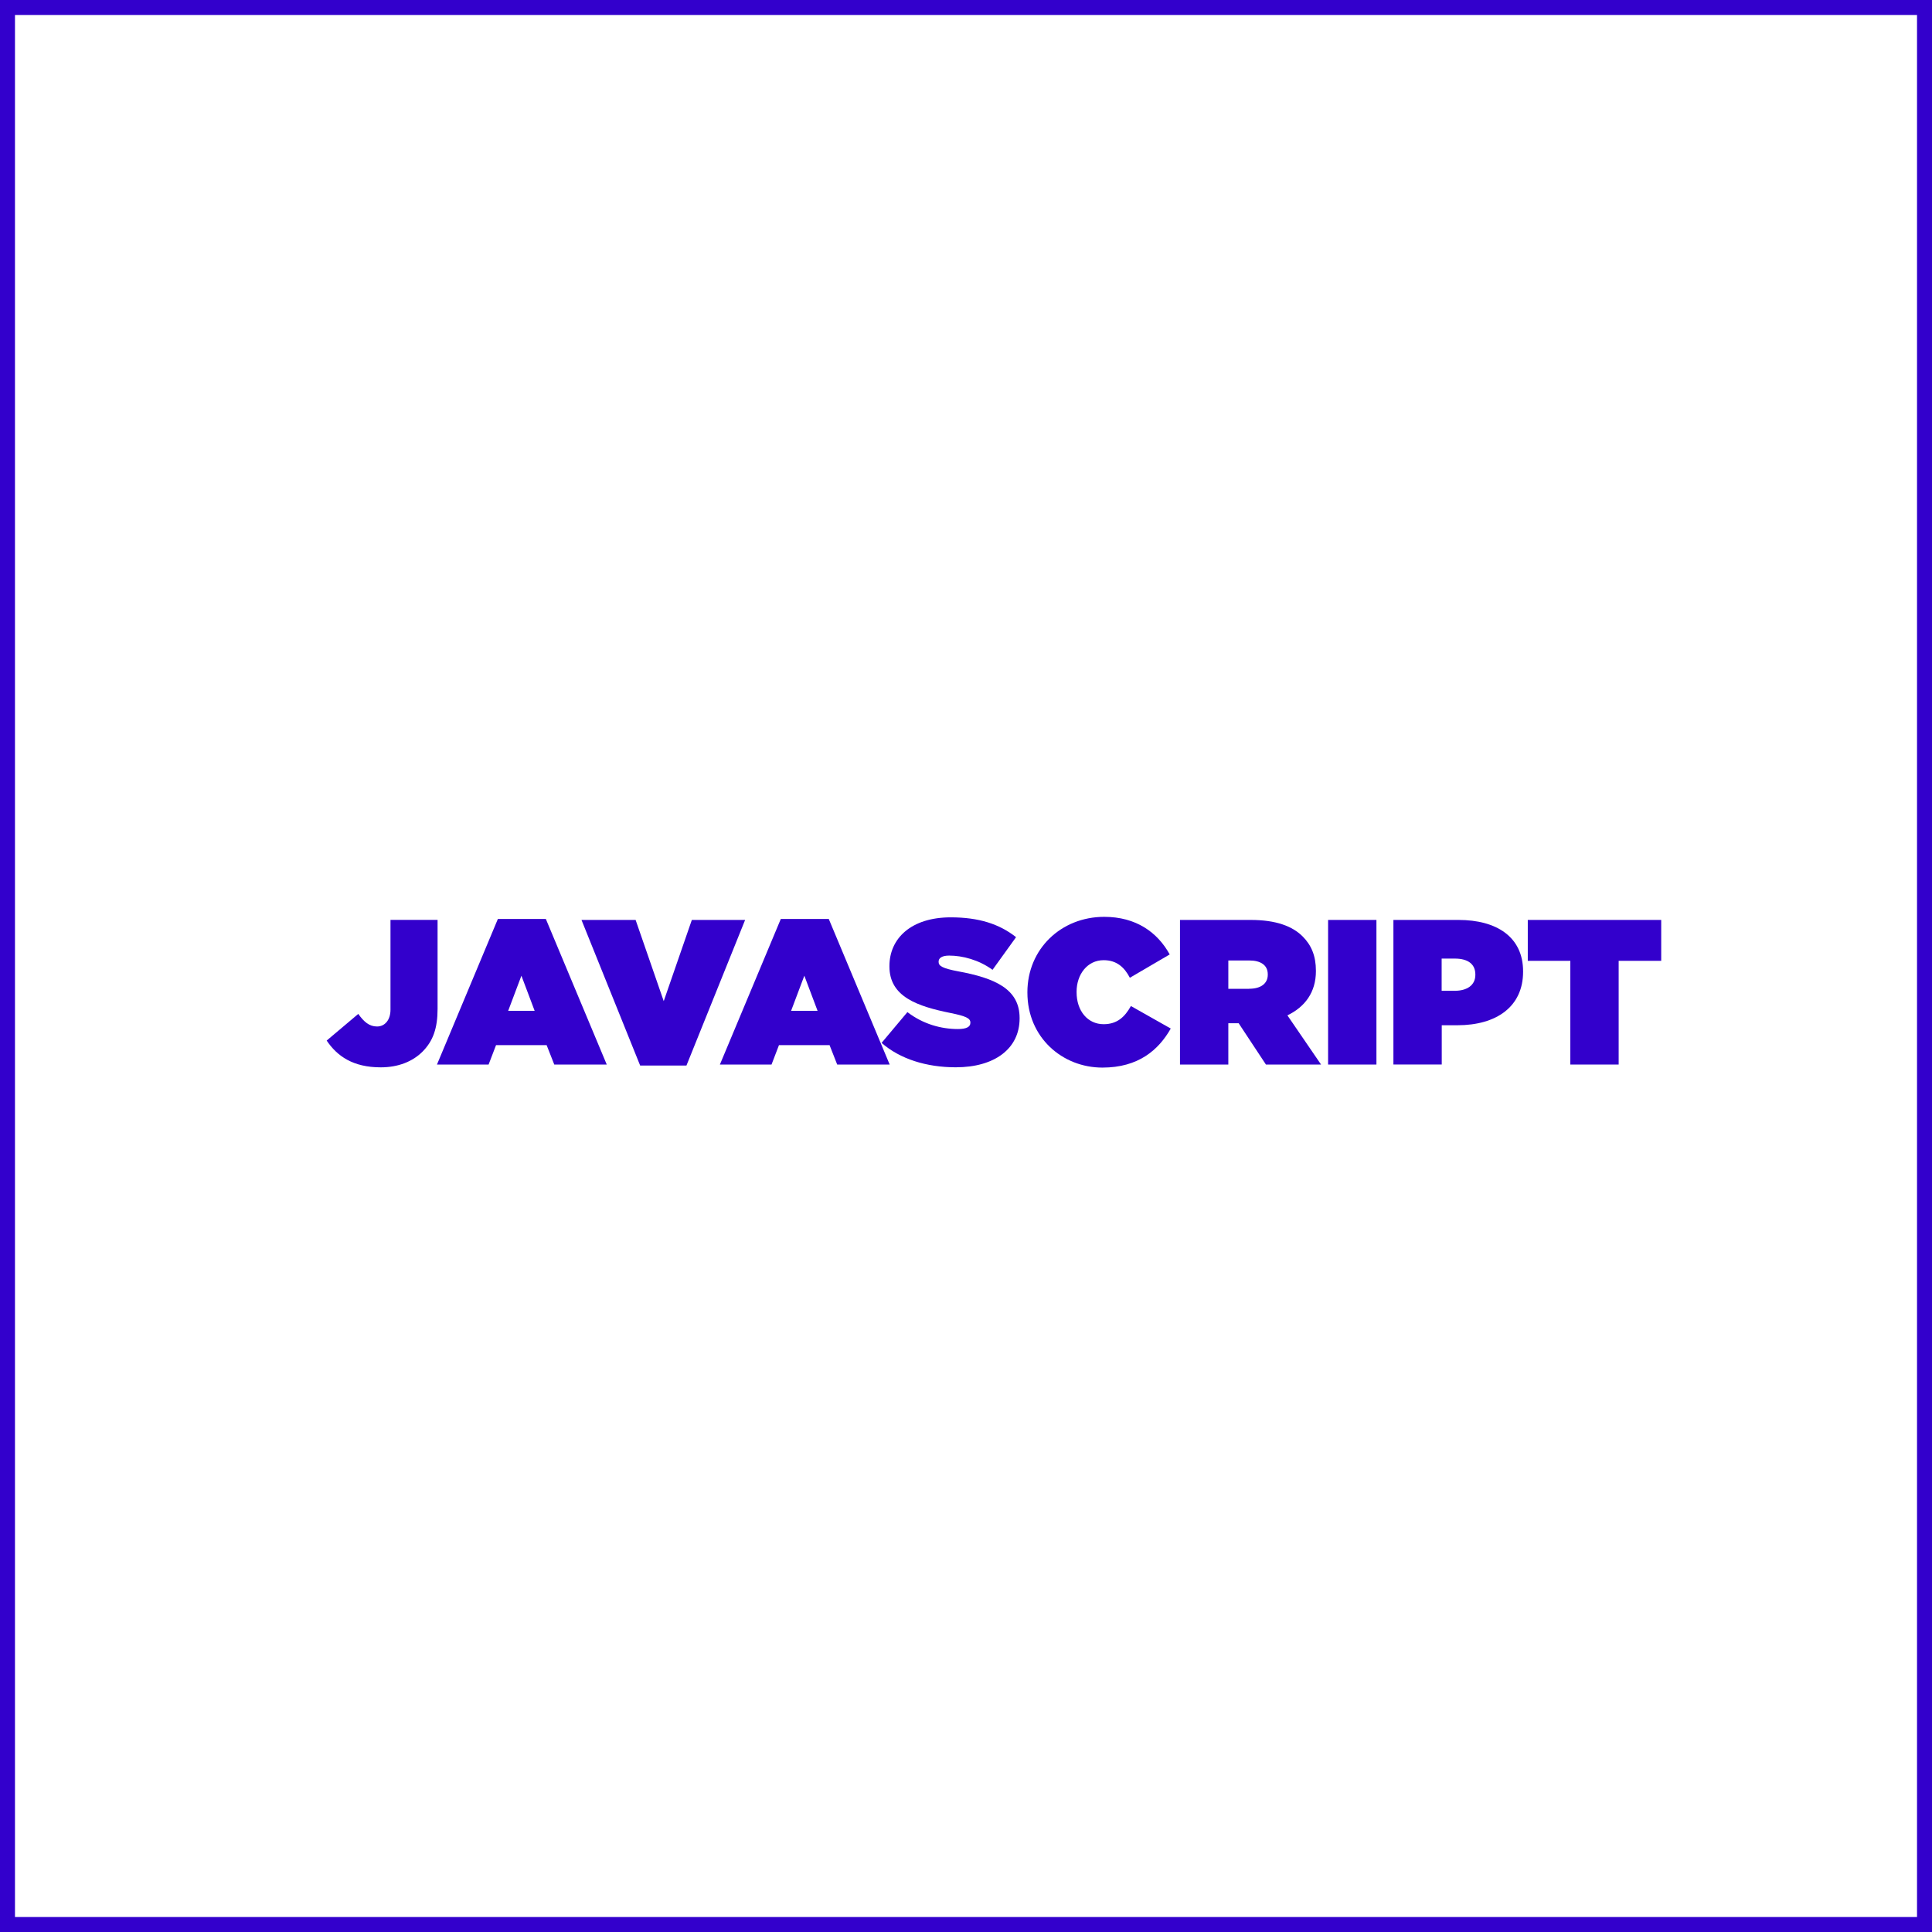 <?xml version="1.0" encoding="UTF-8"?>
<svg id="Capa_2" xmlns="http://www.w3.org/2000/svg" viewBox="0 0 386.91 386.91">
  <defs>
    <style>
      .cls-1 {
        fill: #30c;
      }

      .cls-2 {
        fill: none;
        stroke: #30c;
        stroke-miterlimit: 10;
        stroke-width: 3px;
      }
    </style>
  </defs>
  <g id="Capa_1-2" data-name="Capa_1">
    <g>
      <path class="cls-1" d="M65.42,208.39l6.33-5.34c1.12,1.57,2.19,2.52,3.76,2.52s2.69-1.32,2.69-3.35v-18h9.43v17.83c0,3.81-.87,6.41-3.02,8.56-1.99,1.99-4.88,3.14-8.36,3.14-5.54,0-8.73-2.23-10.84-5.38Z"/>
      <path class="cls-1" d="M99.71,184.03h9.6l12.2,29.16h-10.51l-1.53-3.89h-10.13l-1.49,3.89h-10.34l12.2-29.16ZM107.07,202.43l-2.65-7.03-2.65,7.03h5.29Z"/>
      <path class="cls-1" d="M116.45,184.23h10.84l5.63,16.26,5.63-16.26h10.67l-11.75,29.16h-9.27l-11.75-29.16Z"/>
      <path class="cls-1" d="M156.37,184.03h9.6l12.2,29.16h-10.51l-1.53-3.89h-10.13l-1.49,3.89h-10.34l12.2-29.16ZM163.73,202.43l-2.65-7.03-2.65,7.03h5.29Z"/>
      <path class="cls-1" d="M176.55,208.85l5.17-6.16c3.14,2.4,6.74,3.39,10.13,3.39,1.74,0,2.48-.46,2.48-1.24v-.08c0-.83-.91-1.28-4.01-1.9-6.49-1.32-12.2-3.19-12.2-9.31v-.08c0-5.5,4.3-9.76,12.29-9.76,5.58,0,9.72,1.32,13.07,3.97l-4.71,6.54c-2.73-1.99-6-2.85-8.69-2.85-1.45,0-2.11.5-2.11,1.2v.08c0,.79.79,1.28,3.85,1.86,7.4,1.36,12.37,3.52,12.37,9.35v.08c0,6.08-5.01,9.8-12.78,9.8-5.87,0-11.17-1.66-14.85-4.88Z"/>
      <path class="cls-1" d="M205.75,198.79v-.08c0-8.65,6.74-15.1,15.39-15.1,6.37,0,10.67,3.1,13.11,7.53l-7.98,4.67c-1.08-2.07-2.61-3.52-5.25-3.52-3.27,0-5.42,2.85-5.42,6.33v.08c0,3.76,2.23,6.41,5.42,6.41,2.73,0,4.26-1.49,5.46-3.64l7.98,4.51c-2.44,4.3-6.49,7.82-13.69,7.82-8.03,0-15.02-6.04-15.02-15.02Z"/>
      <path class="cls-1" d="M236.31,184.23h14.15c5.13,0,8.4,1.28,10.42,3.31,1.74,1.74,2.65,3.89,2.65,6.87v.08c0,4.22-2.19,7.16-5.71,8.85l6.74,9.85h-11.04l-5.46-8.27h-2.07v8.27h-9.68v-28.96ZM250.17,198.01c2.32,0,3.72-1.03,3.72-2.81v-.08c0-1.86-1.45-2.77-3.68-2.77h-4.22v5.67h4.18Z"/>
      <path class="cls-1" d="M265.97,184.23h9.68v28.96h-9.68v-28.96Z"/>
      <path class="cls-1" d="M279.04,184.23h13.03c7.69,0,12.95,3.43,12.95,10.3v.08c0,6.99-5.34,10.71-13.15,10.71h-3.14v7.86h-9.68v-28.96ZM291.32,198.42c2.48,0,4.14-1.12,4.14-3.19v-.08c0-2.11-1.53-3.18-4.1-3.18h-2.65v6.45h2.61Z"/>
      <path class="cls-1" d="M314.48,192.42h-8.52v-8.19h26.72v8.19h-8.52v20.77h-9.68v-20.77Z"/>
    </g>
    <rect class="cls-2" x="1.5" y="1.5" width="383.91" height="383.91"/>
  </g>
</svg>